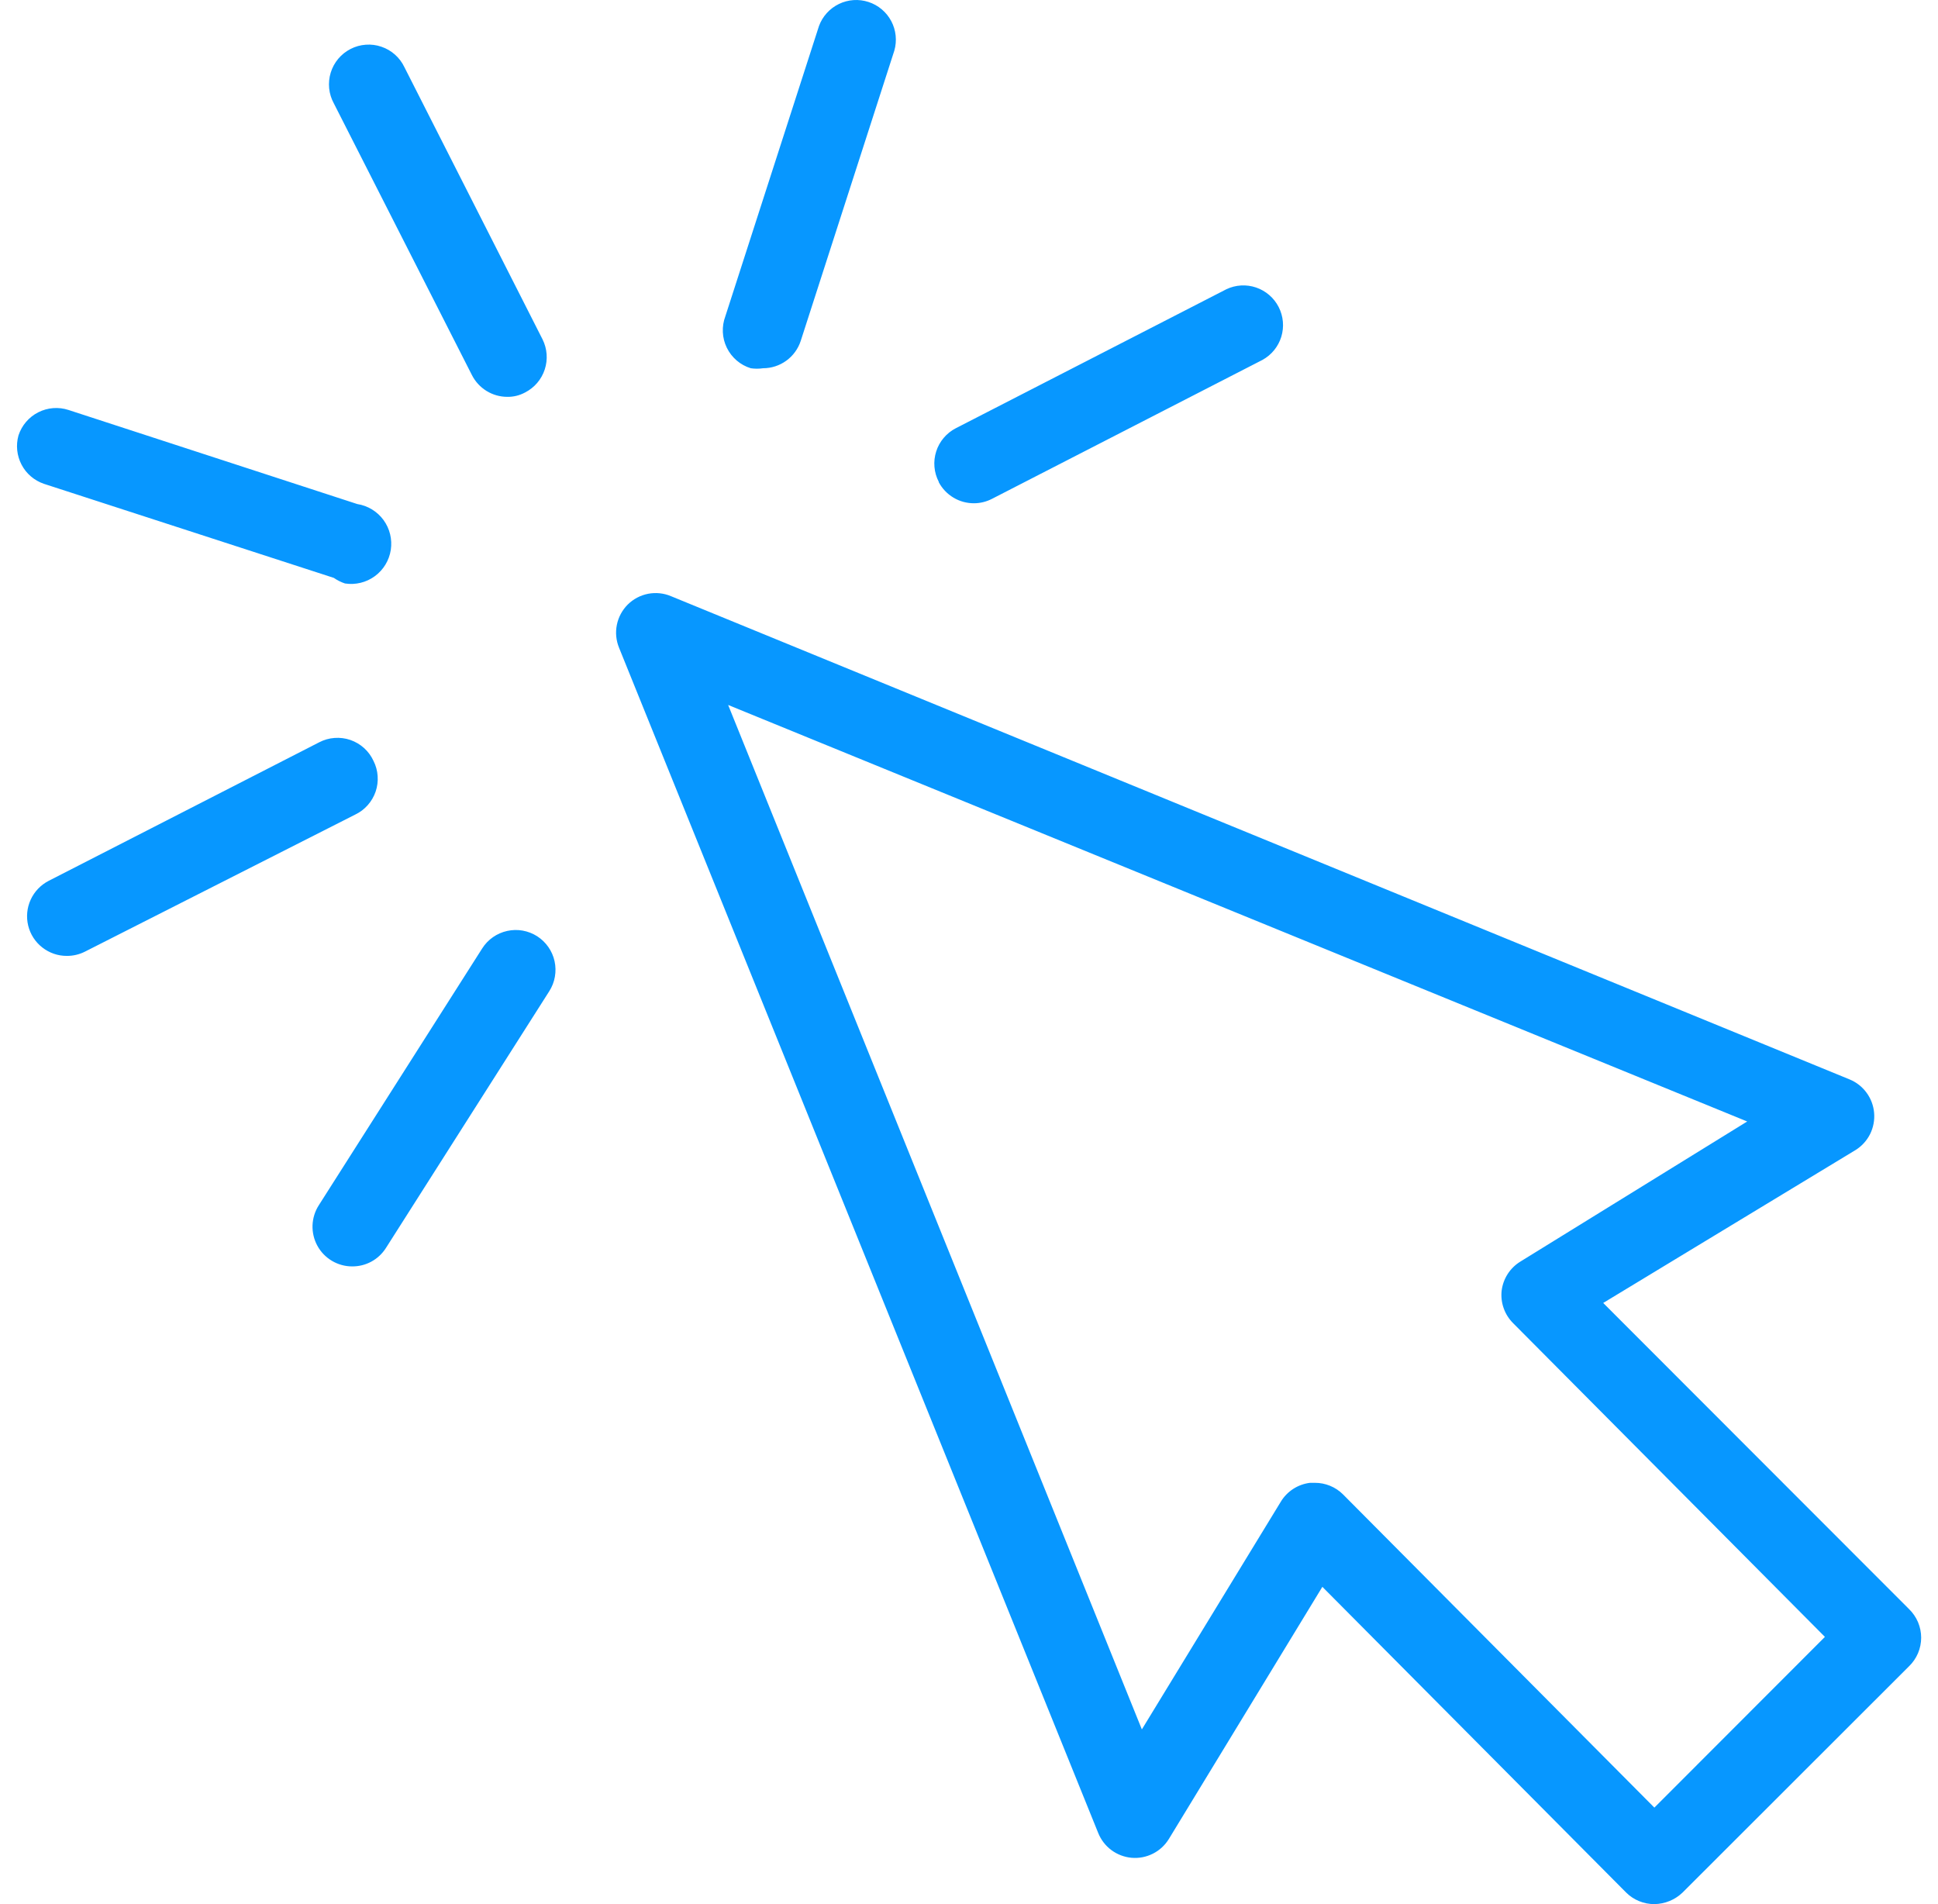 <svg width="57" height="56" viewBox="0 0 57 56" fill="none" xmlns="http://www.w3.org/2000/svg">
<path d="M56.148 47.323L47.153 38.32L54.573 33.824C54.757 33.71 54.906 33.547 55.003 33.353C55.099 33.159 55.14 32.942 55.121 32.726C55.102 32.512 55.025 32.307 54.897 32.134C54.77 31.961 54.597 31.826 54.398 31.745L19.736 17.534C19.524 17.444 19.289 17.42 19.063 17.463C18.837 17.507 18.628 17.617 18.464 17.779C18.301 17.942 18.189 18.149 18.143 18.376C18.097 18.603 18.12 18.838 18.208 19.052L32.301 53.91C32.382 54.11 32.516 54.285 32.69 54.413C32.864 54.542 33.07 54.619 33.285 54.638C33.501 54.656 33.717 54.614 33.91 54.516C34.103 54.419 34.265 54.269 34.378 54.085L38.893 46.669L47.829 55.661C47.938 55.77 48.068 55.855 48.21 55.913C48.352 55.971 48.504 56.001 48.658 56C48.967 55.996 49.263 55.875 49.486 55.661L56.148 49.005C56.261 48.896 56.35 48.766 56.412 48.621C56.473 48.477 56.505 48.321 56.505 48.164C56.505 48.007 56.473 47.852 56.412 47.707C56.35 47.563 56.261 47.432 56.148 47.323ZM48.658 53.162L39.499 43.949C39.39 43.84 39.261 43.755 39.119 43.697C38.977 43.639 38.825 43.609 38.671 43.61H38.531C38.354 43.631 38.184 43.693 38.034 43.79C37.885 43.887 37.759 44.017 37.668 44.17L33.584 50.862L21.416 20.733L51.388 32.983L44.714 37.105C44.565 37.197 44.438 37.321 44.343 37.469C44.248 37.617 44.188 37.784 44.166 37.958C44.147 38.133 44.167 38.31 44.226 38.475C44.284 38.641 44.38 38.792 44.504 38.915L53.674 48.141L48.658 53.162ZM9.819 3.041C9.744 2.904 9.697 2.754 9.681 2.598C9.666 2.443 9.681 2.286 9.727 2.136C9.773 1.987 9.848 1.848 9.948 1.729C10.049 1.609 10.172 1.511 10.311 1.44C10.45 1.368 10.602 1.326 10.758 1.315C10.913 1.303 11.07 1.323 11.217 1.374C11.365 1.424 11.502 1.503 11.618 1.607C11.735 1.711 11.829 1.838 11.896 1.979L15.956 9.978C16.094 10.254 16.118 10.573 16.022 10.866C15.926 11.16 15.717 11.403 15.443 11.543C15.282 11.63 15.101 11.675 14.918 11.671C14.702 11.671 14.491 11.61 14.308 11.497C14.125 11.383 13.976 11.222 13.879 11.029L9.819 3.041ZM21.334 9.301L24.088 0.764C24.192 0.481 24.402 0.249 24.674 0.117C24.945 -0.015 25.258 -0.036 25.544 0.058C25.831 0.151 26.071 0.353 26.213 0.62C26.354 0.886 26.387 1.198 26.304 1.488L23.551 10.025C23.475 10.259 23.326 10.463 23.128 10.607C22.928 10.752 22.689 10.83 22.443 10.83C22.323 10.848 22.201 10.848 22.081 10.83C21.929 10.783 21.788 10.706 21.667 10.602C21.546 10.498 21.447 10.371 21.377 10.227C21.307 10.084 21.267 9.928 21.26 9.768C21.253 9.609 21.278 9.45 21.334 9.301ZM27.611 14.17C27.54 14.034 27.497 13.885 27.484 13.732C27.471 13.579 27.488 13.424 27.535 13.278C27.581 13.131 27.657 12.995 27.756 12.878C27.855 12.761 27.976 12.664 28.113 12.594L36.069 8.507C36.343 8.376 36.658 8.358 36.945 8.456C37.232 8.554 37.47 8.76 37.608 9.03C37.746 9.3 37.774 9.614 37.685 9.905C37.596 10.195 37.397 10.439 37.131 10.585L29.174 14.672C29.012 14.756 28.832 14.8 28.649 14.801C28.436 14.802 28.227 14.746 28.044 14.636C27.861 14.527 27.711 14.37 27.611 14.182V14.17ZM0.544 12.804C0.641 12.51 0.849 12.266 1.125 12.126C1.401 11.986 1.72 11.961 2.014 12.057L10.508 14.824C10.817 14.872 11.095 15.041 11.28 15.294C11.465 15.547 11.541 15.863 11.494 16.173C11.446 16.483 11.277 16.761 11.024 16.946C10.771 17.131 10.456 17.208 10.146 17.16C10.03 17.121 9.92 17.066 9.819 16.996L1.291 14.229C1.008 14.132 0.772 13.931 0.634 13.666C0.495 13.4 0.463 13.092 0.544 12.804ZM16.154 29.153L11.348 36.708C11.241 36.874 11.095 37.011 10.921 37.105C10.748 37.199 10.553 37.247 10.356 37.245C10.147 37.245 9.941 37.188 9.762 37.081C9.582 36.974 9.434 36.821 9.334 36.637C9.234 36.453 9.185 36.246 9.192 36.036C9.2 35.827 9.263 35.623 9.376 35.447L14.183 27.892C14.265 27.762 14.373 27.65 14.499 27.562C14.625 27.474 14.767 27.412 14.917 27.379C15.067 27.346 15.222 27.342 15.373 27.369C15.525 27.396 15.669 27.453 15.799 27.535C15.928 27.618 16.04 27.726 16.128 27.852C16.216 27.978 16.278 28.12 16.311 28.27C16.344 28.421 16.347 28.576 16.32 28.727C16.294 28.879 16.237 29.023 16.154 29.153ZM10.449 23.956L2.504 27.985C2.338 28.07 2.154 28.114 1.968 28.113C1.705 28.115 1.451 28.027 1.244 27.865C1.037 27.704 0.891 27.477 0.829 27.222C0.767 26.967 0.793 26.698 0.902 26.46C1.011 26.221 1.198 26.026 1.431 25.906L9.388 21.831C9.528 21.758 9.681 21.714 9.839 21.703C9.997 21.691 10.155 21.711 10.304 21.762C10.454 21.814 10.591 21.895 10.709 22.001C10.826 22.107 10.92 22.236 10.986 22.38C11.056 22.518 11.097 22.669 11.107 22.824C11.118 22.979 11.098 23.134 11.048 23.281C10.998 23.427 10.919 23.563 10.816 23.679C10.714 23.795 10.589 23.889 10.449 23.956Z" fill="#0797FF"/>
</svg>
